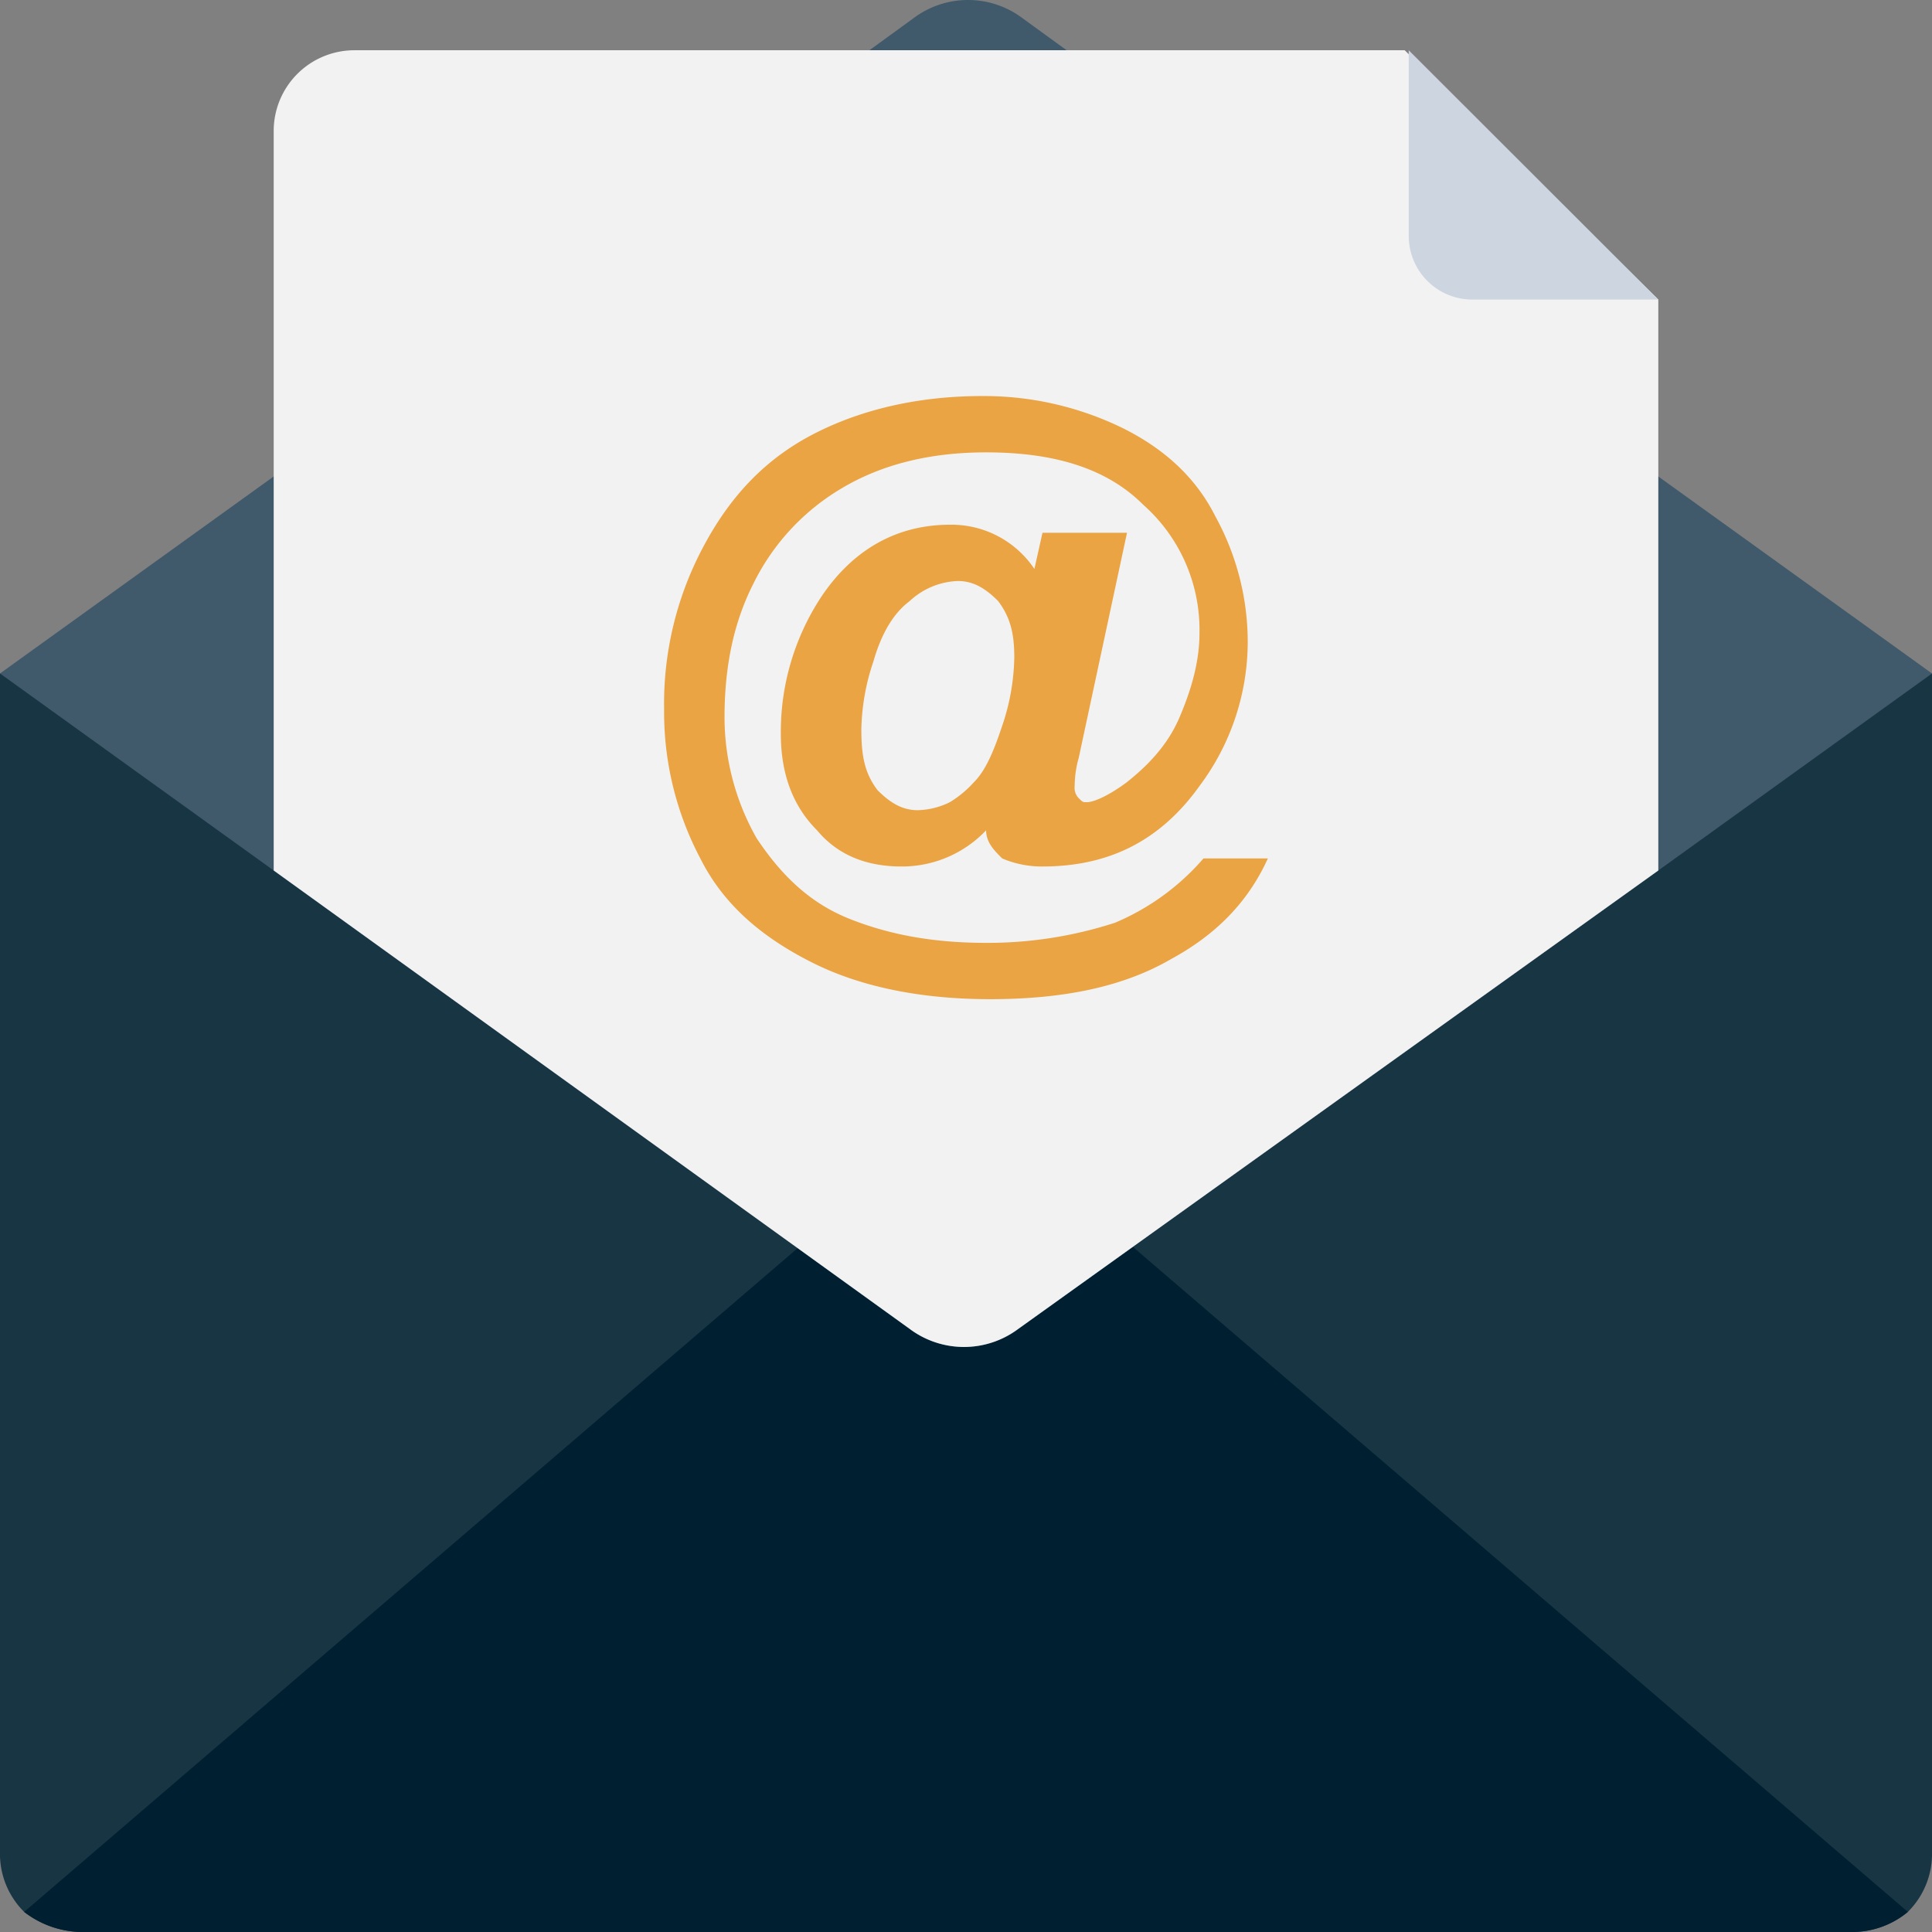 <svg xmlns="http://www.w3.org/2000/svg" viewBox="250.237 1552.999 383 383">
  <rect x="250.237" y="1552.999" width="383" height="383" fill="#808080" stroke="none"/>
  <defs>
    <style>
      .cls-1 {
        fill: #183544;
      }

      .cls-2 {
        fill: #001f30;
      }

      .cls-3 {
        fill: #40596b;
      }

      .cls-4 {
        fill: #f2f2f2;
      }

      .cls-5 {
        fill: #cdd6e0;
      }

      .cls-6 {
        fill: #eaa443;
      }
    </style>
  </defs>
  <g id="email" transform="translate(250.237 1552.999)">
    <path id="Path_58" data-name="Path 58" class="cls-1" d="M383.261,408.567a16.212,16.212,0,0,1-4.787,11.956,17.306,17.306,0,0,1-11.171,3.985H16.219a19.081,19.081,0,0,1-11.171-3.985A16.21,16.21,0,0,1,.261,408.567V175.02h383Z" transform="translate(-0.261 -41.508)"/>
    <path id="Path_59" data-name="Path 59" class="cls-2" d="M379.955,447.039a17.306,17.306,0,0,1-11.171,3.985H17.7A19.084,19.084,0,0,1,6.53,447.039L193.242,286.825Z" transform="translate(-1.743 -68.024)"/>
    <path id="Path_60" data-name="Path 60" class="cls-3" d="M383.261,133.512,329,172.569,202.134,263.437a17.969,17.969,0,0,1-21.544,0L54.519,172.569.261,133.512,54.519,94.454,172.611,9.963l8.777-6.377a17.969,17.969,0,0,1,21.544,0l8.777,6.377,56.652,40.652,27.927,19.927L329,94.454Z" transform="translate(-0.261 0)"/>
    <path id="Path_61" data-name="Path 61" class="cls-4" d="M345.8,62.481V175.666L218.928,266.535a17.969,17.969,0,0,1-21.544,0L71.314,175.666V29A16,16,0,0,1,87.272,13.061H295.528Z" transform="translate(-17.056 -3.098)"/>
    <path id="Path_62" data-name="Path 62" class="cls-5" d="M365.975,49.727a12.6,12.6,0,0,0,12.766,12.753h36.7l-49.471-49.42V49.727Z" transform="translate(-86.704 -3.098)"/>
    <path id="Path_63" data-name="Path 63" class="cls-6" d="M279.59,194.588h12.766c-3.989,8.768-10.373,15.145-19.151,19.927-9.575,5.58-21.544,7.971-35.906,7.971-13.564,0-25.534-2.391-35.109-7.174s-17.554-11.16-22.342-20.724a62.014,62.014,0,0,1-7.181-29.492,66.082,66.082,0,0,1,7.979-32.681c5.585-10.362,12.766-17.536,22.342-22.318s20.745-7.174,32.715-7.174a62.651,62.651,0,0,1,27.926,6.377c7.979,3.985,14.363,9.565,18.352,17.536a51.737,51.737,0,0,1,6.383,24.71,47.725,47.725,0,0,1-9.575,28.695c-7.979,11.16-18.352,15.942-31.119,15.942a20.04,20.04,0,0,1-7.979-1.594c-1.6-1.594-3.192-3.189-3.192-5.579a22.977,22.977,0,0,1-16.756,7.173q-10.772,0-16.757-7.173-7.181-7.173-7.181-19.13a48.679,48.679,0,0,1,7.979-27.1c6.384-9.565,15.161-14.347,25.534-14.347a19.764,19.764,0,0,1,16.756,8.768l1.6-7.174h16.756l-9.575,44.637a21.011,21.011,0,0,0-.8,5.579,2.926,2.926,0,0,0,.8,2.391c.8.8.8.8,1.6.8,1.6,0,4.787-1.594,7.979-3.985,3.989-3.189,7.979-7.174,10.373-12.753s3.99-11.159,3.99-16.739a33.128,33.128,0,0,0-11.171-25.507c-7.181-7.174-17.554-10.363-31.119-10.363q-16.757,0-28.725,7.174a45.051,45.051,0,0,0-17.554,19.13c-3.99,7.971-5.585,16.739-5.585,26.3A48.659,48.659,0,0,0,191.02,190.6c4.787,7.174,10.373,12.753,18.353,15.942s16.756,4.782,27.129,4.782a81.746,81.746,0,0,0,25.534-3.985A47.6,47.6,0,0,0,279.59,194.588Zm-67.823-25.507c0,5.579.8,8.768,3.192,11.956,2.394,2.392,4.787,3.985,7.979,3.985a15.039,15.039,0,0,0,6.383-1.594,21.151,21.151,0,0,0,4.787-3.985c2.394-2.391,3.99-6.377,5.585-11.16a44.169,44.169,0,0,0,2.394-13.55c0-4.782-.8-7.971-3.192-11.159-2.394-2.392-4.787-3.985-7.979-3.985a14.732,14.732,0,0,0-9.575,3.985q-4.788,3.587-7.182,11.956A44.208,44.208,0,0,0,211.766,169.081Z" transform="translate(-41.013 -24.41)"/>
  </g>
</svg>
